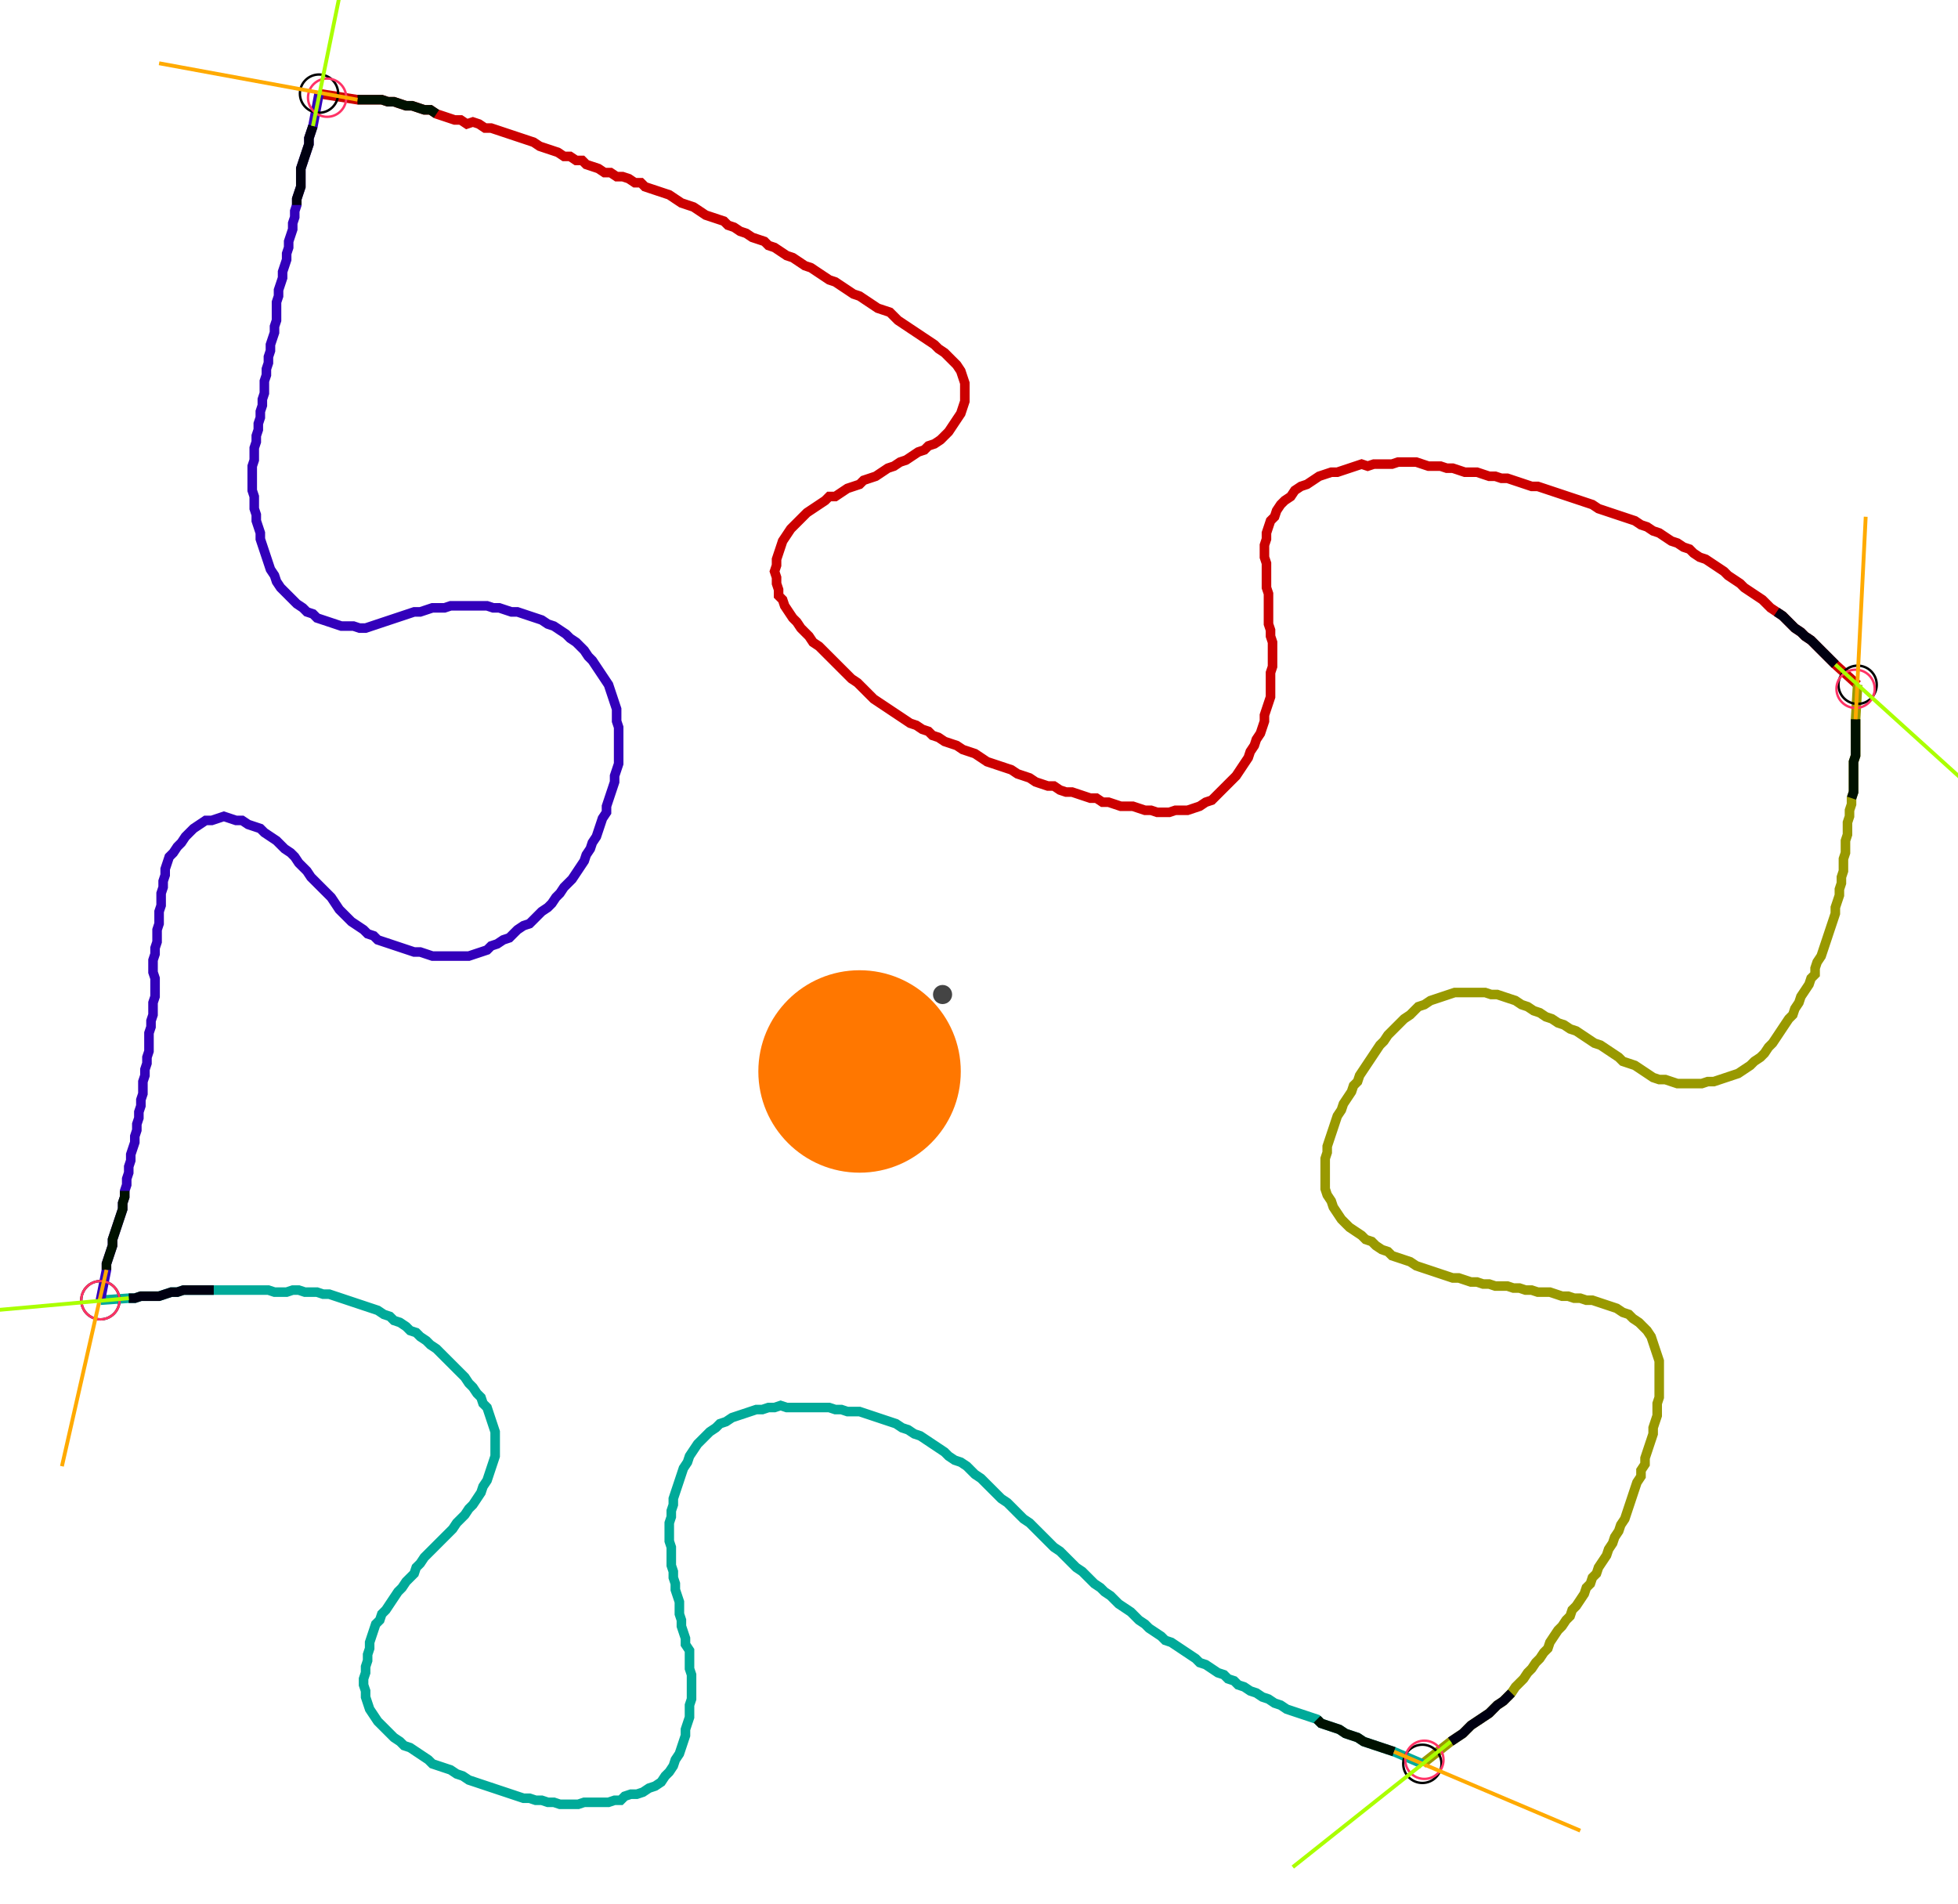 <?xml version="1.0" encoding="UTF-8" standalone="no"?><svg width="552.381" height="537.143" viewBox="-10 -10 204.127 199.048" xmlns="http://www.w3.org/2000/svg" xmlns:xlink="http://www.w3.org/1999/xlink"><polyline points="23.069,-0.212 27.09,0.423 27.725,0.423 28.36,0.423 28.995,0.423 29.63,0.423 30.265,0.635 30.899,0.635 31.534,0.847 32.169,1.058 32.804,1.058 33.439,1.27 34.074,1.481 34.709,1.481 35.344,1.905 35.979,2.116 36.614,2.328 37.249,2.54 37.884,2.54 38.519,2.963 39.153,2.751 39.788,2.963 40.423,3.386 41.058,3.386 41.693,3.598 42.328,3.81 42.963,4.021 43.598,4.233 44.233,4.444 44.868,4.656 45.503,4.868 46.138,5.291 46.772,5.503 47.407,5.714 48.042,5.926 48.677,6.349 49.312,6.349 49.947,6.772 50.582,6.772 51.005,7.196 51.64,7.407 52.275,7.619 52.91,8.042 53.545,8.042 54.18,8.466 54.815,8.466 55.45,8.677 56.085,9.101 56.72,9.101 57.143,9.524 57.778,9.735 58.413,9.947 59.048,10.159 59.683,10.37 60.317,10.794 60.952,11.217 61.587,11.429 62.222,11.64 62.857,12.063 63.492,12.487 64.127,12.698 64.762,12.91 65.397,13.122 65.82,13.545 66.455,13.757 67.09,14.18 67.725,14.392 68.36,14.815 68.995,15.026 69.63,15.238 70.053,15.661 70.688,15.873 71.323,16.296 71.958,16.72 72.593,16.931 73.228,17.354 73.862,17.778 74.497,17.989 75.132,18.413 75.767,18.836 76.402,19.259 77.037,19.471 77.672,19.894 78.307,20.317 78.942,20.741 79.577,20.952 80.212,21.376 80.847,21.799 81.481,22.222 82.116,22.434 82.751,22.646 83.175,23.069 83.598,23.492 84.233,23.915 84.868,24.339 85.503,24.762 86.138,25.185 86.772,25.608 87.407,26.032 87.831,26.455 88.466,26.878 88.889,27.302 89.312,27.725 89.735,28.148 90.159,28.783 90.37,29.418 90.582,30.053 90.582,30.688 90.582,31.323 90.582,31.958 90.37,32.593 90.159,33.228 89.735,33.862 89.312,34.497 88.889,35.132 88.466,35.556 88.042,35.979 87.407,36.402 86.772,36.614 86.349,37.037 85.714,37.249 85.079,37.672 84.444,38.095 83.81,38.307 83.175,38.73 82.54,38.942 81.905,39.365 81.27,39.788 80.635,40.0 80.0,40.212 79.577,40.635 78.942,40.847 78.307,41.058 77.672,41.481 77.037,41.905 76.402,41.905 75.979,42.328 75.344,42.751 74.709,43.175 74.074,43.598 73.651,44.021 73.228,44.444 72.804,44.868 72.381,45.291 71.958,45.926 71.534,46.561 71.323,47.196 71.111,47.831 70.899,48.466 70.899,49.101 70.688,49.735 70.899,50.37 70.899,51.005 71.111,51.64 71.111,52.275 71.534,52.698 71.746,53.333 72.169,53.968 72.593,54.603 73.016,55.026 73.439,55.661 73.862,56.085 74.286,56.508 74.709,57.143 75.344,57.566 75.767,57.989 76.19,58.413 76.614,58.836 77.037,59.259 77.46,59.683 77.884,60.106 78.307,60.529 78.73,60.952 79.365,61.376 79.788,61.799 80.212,62.222 80.635,62.646 81.058,63.069 81.693,63.492 82.328,63.915 82.963,64.339 83.598,64.762 84.233,65.185 84.868,65.608 85.503,65.82 86.138,66.243 86.772,66.455 87.196,66.878 87.831,67.09 88.466,67.513 89.101,67.725 89.735,67.937 90.37,68.36 91.005,68.571 91.64,68.783 92.275,69.206 92.91,69.63 93.545,69.841 94.18,70.053 94.815,70.265 95.45,70.476 96.085,70.899 96.72,71.111 97.354,71.323 97.989,71.746 98.624,71.958 99.259,72.169 99.894,72.169 100.529,72.593 101.164,72.804 101.799,72.804 102.434,73.016 103.069,73.228 103.704,73.439 104.339,73.439 104.974,73.862 105.608,73.862 106.243,74.074 106.878,74.286 107.513,74.286 108.148,74.286 108.783,74.497 109.418,74.709 110.053,74.709 110.688,74.921 111.323,74.921 111.958,74.921 112.593,74.709 113.228,74.709 113.862,74.709 114.497,74.497 115.132,74.286 115.767,73.862 116.402,73.651 116.825,73.228 117.249,72.804 117.672,72.381 118.095,71.958 118.519,71.534 118.942,71.111 119.365,70.476 119.788,69.841 120.212,69.206 120.423,68.571 120.847,67.937 121.058,67.302 121.481,66.667 121.693,66.032 121.905,65.397 121.905,64.762 122.116,64.127 122.328,63.492 122.54,62.857 122.54,62.222 122.54,61.587 122.54,60.952 122.54,60.317 122.751,59.683 122.751,59.048 122.751,58.413 122.751,57.778 122.751,57.143 122.54,56.508 122.54,55.873 122.328,55.238 122.328,54.603 122.328,53.968 122.328,53.333 122.328,52.698 122.328,52.063 122.116,51.429 122.116,50.794 122.116,50.159 122.116,49.524 122.116,48.889 121.905,48.254 121.905,47.619 121.905,46.984 122.116,46.349 122.116,45.714 122.328,45.079 122.54,44.444 122.963,44.021 123.175,43.386 123.598,42.751 124.021,42.328 124.656,41.905 125.079,41.27 125.714,40.847 126.349,40.635 126.984,40.212 127.619,39.788 128.254,39.577 128.889,39.365 129.524,39.365 130.159,39.153 130.794,38.942 131.429,38.73 132.063,38.519 132.698,38.73 133.333,38.519 133.968,38.519 134.603,38.519 135.238,38.519 135.873,38.307 136.508,38.307 137.143,38.307 137.778,38.307 138.413,38.519 139.048,38.73 139.683,38.73 140.317,38.73 140.952,38.942 141.587,38.942 142.222,39.153 142.857,39.365 143.492,39.365 144.127,39.365 144.762,39.577 145.397,39.788 146.032,39.788 146.667,40.0 147.302,40.0 147.937,40.212 148.571,40.423 149.206,40.635 149.841,40.847 150.476,40.847 151.111,41.058 151.746,41.27 152.381,41.481 153.016,41.693 153.651,41.905 154.286,42.116 154.921,42.328 155.556,42.54 156.19,42.751 156.825,43.175 157.46,43.386 158.095,43.598 158.73,43.81 159.365,44.021 160.0,44.233 160.635,44.444 161.27,44.868 161.905,45.079 162.54,45.503 163.175,45.714 163.81,46.138 164.444,46.561 165.079,46.772 165.714,47.196 166.349,47.407 166.772,47.831 167.407,48.254 168.042,48.466 168.677,48.889 169.312,49.312 169.947,49.735 170.37,50.159 171.005,50.582 171.64,51.005 172.063,51.429 172.698,51.852 173.333,52.275 173.968,52.698 174.392,53.122 174.815,53.545 175.45,53.968 176.085,54.392 176.508,54.815 176.931,55.238 177.354,55.661 177.989,56.085 178.413,56.508 179.048,56.931 179.471,57.354 179.894,57.778 180.317,58.201 180.741,58.624 181.164,59.048 181.587,59.471 183.915,61.587" style="fill:none; stroke:#cc0000; stroke-width:1.0"  /><polyline points="183.915,61.587 183.704,65.185 183.704,65.82 183.704,66.455 183.704,67.09 183.704,67.725 183.704,68.36 183.704,68.995 183.492,69.63 183.492,70.265 183.492,70.899 183.492,71.534 183.492,72.169 183.492,72.804 183.28,73.439 183.28,74.074 183.069,74.709 183.069,75.344 182.857,75.979 182.857,76.614 182.857,77.249 182.646,77.884 182.646,78.519 182.646,79.153 182.434,79.788 182.434,80.423 182.434,81.058 182.222,81.693 182.222,82.328 182.011,82.963 182.011,83.598 181.799,84.233 181.587,84.868 181.587,85.503 181.376,86.138 181.164,86.772 180.952,87.407 180.741,88.042 180.529,88.677 180.317,89.312 180.106,89.947 179.683,90.582 179.471,91.217 179.471,91.852 179.048,92.275 178.836,92.91 178.413,93.545 177.989,94.18 177.778,94.815 177.354,95.45 177.143,96.085 176.72,96.508 176.296,97.143 175.873,97.778 175.45,98.413 175.026,99.048 174.603,99.471 174.18,100.106 173.757,100.529 173.122,100.952 172.698,101.376 172.063,101.799 171.429,102.222 170.794,102.434 170.159,102.646 169.524,102.857 168.889,103.069 168.254,103.069 167.619,103.28 166.984,103.28 166.349,103.28 165.714,103.28 165.079,103.28 164.444,103.069 163.81,102.857 163.175,102.857 162.54,102.646 161.905,102.222 161.27,101.799 160.635,101.376 160.0,101.164 159.365,100.952 158.942,100.529 158.307,100.106 157.672,99.683 157.037,99.259 156.402,99.048 155.767,98.624 155.132,98.201 154.497,97.778 153.862,97.566 153.228,97.143 152.593,96.931 151.958,96.508 151.323,96.296 150.688,95.873 150.053,95.661 149.418,95.238 148.783,95.026 148.148,94.603 147.513,94.392 146.878,94.18 146.243,93.968 145.608,93.968 144.974,93.757 144.339,93.757 143.704,93.757 143.069,93.757 142.434,93.757 141.799,93.757 141.164,93.968 140.529,94.18 139.894,94.392 139.259,94.603 138.624,95.026 137.989,95.238 137.566,95.661 137.143,96.085 136.508,96.508 136.085,96.931 135.661,97.354 135.238,97.778 134.815,98.201 134.392,98.836 133.968,99.259 133.545,99.894 133.122,100.529 132.698,101.164 132.275,101.799 131.852,102.434 131.64,103.069 131.217,103.492 131.005,104.127 130.582,104.762 130.159,105.397 129.947,106.032 129.524,106.667 129.312,107.302 129.101,107.937 128.889,108.571 128.677,109.206 128.466,109.841 128.466,110.476 128.254,111.111 128.254,111.746 128.254,112.381 128.254,113.016 128.254,113.651 128.254,114.286 128.466,114.921 128.889,115.556 129.101,116.19 129.524,116.825 129.947,117.46 130.37,117.884 130.794,118.307 131.429,118.73 132.063,119.153 132.487,119.577 133.122,119.788 133.545,120.212 134.18,120.635 134.815,120.847 135.238,121.27 135.873,121.481 136.508,121.693 137.143,121.905 137.778,122.328 138.413,122.54 139.048,122.751 139.683,122.963 140.317,123.175 140.952,123.386 141.587,123.598 142.222,123.598 142.857,123.81 143.492,124.021 144.127,124.021 144.762,124.233 145.397,124.233 146.032,124.444 146.667,124.444 147.302,124.444 147.937,124.656 148.571,124.656 149.206,124.868 149.841,124.868 150.476,125.079 151.111,125.079 151.746,125.079 152.381,125.291 153.016,125.503 153.651,125.503 154.286,125.714 154.921,125.714 155.556,125.926 156.19,125.926 156.825,126.138 157.46,126.349 158.095,126.561 158.73,126.772 159.365,127.196 160.0,127.407 160.423,127.831 161.058,128.254 161.481,128.677 161.905,129.101 162.328,129.735 162.54,130.37 162.751,131.005 162.963,131.64 163.175,132.275 163.175,132.91 163.175,133.545 163.175,134.18 163.175,134.815 163.175,135.45 163.175,136.085 162.963,136.72 162.963,137.354 162.963,137.989 162.751,138.624 162.54,139.259 162.54,139.894 162.328,140.529 162.116,141.164 161.905,141.799 161.693,142.434 161.693,143.069 161.27,143.704 161.27,144.339 160.847,144.974 160.635,145.608 160.423,146.243 160.212,146.878 160.0,147.513 159.788,148.148 159.577,148.783 159.153,149.418 158.942,150.053 158.519,150.688 158.307,151.323 157.884,151.958 157.672,152.593 157.249,153.228 156.825,153.862 156.614,154.497 156.19,154.921 155.979,155.556 155.556,155.979 155.344,156.614 154.921,157.249 154.497,157.884 154.074,158.307 153.862,158.942 153.439,159.365 153.016,160.0 152.593,160.423 152.169,161.058 151.746,161.693 151.534,162.328 151.111,162.751 150.688,163.386 150.265,163.81 149.841,164.444 149.418,164.868 148.995,165.503 148.571,165.926 148.148,166.349 147.725,166.984 147.302,167.407 146.878,167.831 146.243,168.254 145.82,168.677 145.397,169.101 144.762,169.524 144.127,169.947 143.492,170.37 143.069,170.794 142.646,171.217 142.011,171.64 141.376,172.063 138.413,174.392" style="fill:none; stroke:#999900; stroke-width:1.0"  /><polyline points="138.413,174.392 135.45,173.122 134.815,172.91 134.18,172.698 133.545,172.487 132.91,172.275 132.275,172.063 131.64,171.64 131.005,171.429 130.37,171.217 129.735,170.794 129.101,170.582 128.466,170.37 127.831,170.159 127.407,169.735 126.772,169.524 126.138,169.312 125.503,169.101 124.868,168.889 124.233,168.677 123.598,168.254 122.963,168.042 122.328,167.619 121.693,167.407 121.058,166.984 120.423,166.772 119.788,166.349 119.153,166.138 118.73,165.714 118.095,165.503 117.672,165.079 117.037,164.868 116.402,164.444 115.767,164.021 115.132,163.81 114.709,163.386 114.074,162.963 113.439,162.54 112.804,162.116 112.169,161.693 111.534,161.481 111.111,161.058 110.476,160.635 109.841,160.212 109.418,159.788 108.783,159.365 108.36,158.942 107.937,158.519 107.302,158.095 106.667,157.672 106.243,157.249 105.82,156.825 105.185,156.402 104.762,155.979 104.127,155.556 103.704,155.132 103.28,154.709 102.857,154.286 102.222,153.862 101.799,153.439 101.376,153.016 100.952,152.593 100.529,152.169 99.894,151.746 99.471,151.323 99.048,150.899 98.624,150.476 98.201,150.053 97.778,149.63 97.354,149.206 96.72,148.783 96.296,148.36 95.873,147.937 95.45,147.513 95.026,147.09 94.392,146.667 93.968,146.243 93.545,145.82 93.122,145.397 92.698,144.974 92.275,144.55 91.64,144.127 91.217,143.704 90.794,143.28 90.159,142.857 89.524,142.646 88.889,142.222 88.466,141.799 87.831,141.376 87.196,140.952 86.561,140.529 85.926,140.106 85.291,139.894 84.656,139.471 84.021,139.259 83.386,138.836 82.751,138.624 82.116,138.413 81.481,138.201 80.847,137.989 80.212,137.778 79.577,137.566 78.942,137.566 78.307,137.566 77.672,137.354 77.037,137.354 76.402,137.143 75.767,137.143 75.132,137.143 74.497,137.143 73.862,137.143 73.228,137.143 72.593,137.143 71.958,137.143 71.323,136.931 70.688,137.143 70.053,137.143 69.418,137.354 68.783,137.354 68.148,137.566 67.513,137.778 66.878,137.989 66.243,138.201 65.608,138.624 64.974,138.836 64.55,139.259 63.915,139.683 63.492,140.106 63.069,140.529 62.646,140.952 62.222,141.587 61.799,142.222 61.587,142.857 61.164,143.492 60.952,144.127 60.741,144.762 60.529,145.397 60.317,146.032 60.106,146.667 60.106,147.302 59.894,147.937 59.894,148.571 59.683,149.206 59.683,149.841 59.683,150.476 59.683,151.111 59.894,151.746 59.894,152.381 59.894,153.016 59.894,153.651 60.106,154.286 60.106,154.921 60.317,155.556 60.317,156.19 60.529,156.825 60.741,157.46 60.741,158.095 60.741,158.73 60.952,159.365 60.952,160.0 61.164,160.635 61.376,161.27 61.376,161.905 61.799,162.54 61.799,163.175 61.799,163.81 61.799,164.444 62.011,165.079 62.011,165.714 62.011,166.349 62.011,166.984 62.011,167.619 61.799,168.254 61.799,168.889 61.799,169.524 61.587,170.159 61.376,170.794 61.376,171.429 61.164,172.063 60.952,172.698 60.741,173.333 60.317,173.968 60.106,174.603 59.683,175.238 59.259,175.661 58.836,176.296 58.201,176.72 57.566,176.931 56.931,177.354 56.296,177.566 55.661,177.566 55.026,177.778 54.603,178.201 53.968,178.201 53.333,178.413 52.698,178.413 52.063,178.413 51.429,178.413 50.794,178.413 50.159,178.624 49.524,178.624 48.889,178.624 48.254,178.624 47.619,178.413 46.984,178.413 46.349,178.201 45.714,178.201 45.079,177.989 44.444,177.989 43.81,177.778 43.175,177.566 42.54,177.354 41.905,177.143 41.27,176.931 40.635,176.72 40.0,176.508 39.365,176.296 38.73,176.085 38.095,175.661 37.46,175.45 36.825,175.026 36.19,174.815 35.556,174.603 34.921,174.392 34.497,173.968 33.862,173.545 33.228,173.122 32.593,172.698 31.958,172.487 31.534,172.063 30.899,171.64 30.476,171.217 30.053,170.794 29.63,170.37 29.206,169.947 28.783,169.312 28.36,168.677 28.148,168.042 27.937,167.407 27.937,166.772 27.725,166.138 27.725,165.503 27.937,164.868 27.937,164.233 28.148,163.598 28.148,162.963 28.36,162.328 28.36,161.693 28.571,161.058 28.783,160.423 28.995,159.788 29.418,159.365 29.63,158.73 30.053,158.307 30.476,157.672 30.899,157.037 31.323,156.402 31.746,155.979 32.169,155.344 32.593,154.921 33.016,154.497 33.228,153.862 33.651,153.439 34.074,152.804 34.497,152.381 34.921,151.958 35.344,151.534 35.767,151.111 36.19,150.688 36.614,150.265 37.037,149.841 37.46,149.206 37.884,148.783 38.307,148.36 38.73,147.725 39.153,147.302 39.577,146.667 40.0,146.032 40.212,145.397 40.635,144.762 40.847,144.127 41.058,143.492 41.27,142.857 41.481,142.222 41.481,141.587 41.481,140.952 41.481,140.317 41.481,139.683 41.27,139.048 41.058,138.413 40.847,137.778 40.635,137.143 40.212,136.72 40.0,136.085 39.577,135.661 39.153,135.026 38.73,134.603 38.307,133.968 37.884,133.545 37.46,133.122 37.037,132.698 36.614,132.275 36.19,131.852 35.767,131.429 35.344,131.005 34.709,130.582 34.286,130.159 33.651,129.735 33.228,129.312 32.593,129.101 32.169,128.677 31.534,128.254 30.899,128.042 30.476,127.619 29.841,127.407 29.206,126.984 28.571,126.772 27.937,126.561 27.302,126.349 26.667,126.138 26.032,125.926 25.397,125.714 24.762,125.503 24.127,125.291 23.492,125.291 22.857,125.079 22.222,125.079 21.587,125.079 20.952,124.868 20.317,124.868 19.683,125.079 19.048,125.079 18.413,125.079 17.778,124.868 17.143,124.868 16.508,124.868 15.873,124.868 15.238,124.868 14.603,124.868 13.968,124.868 13.333,124.868 12.698,124.868 12.063,124.868 11.429,124.868 10.794,124.868 10.159,124.868 9.524,124.868 8.889,124.868 8.254,125.079 7.619,125.079 6.984,125.291 6.349,125.503 5.714,125.503 5.079,125.503 4.444,125.503 3.81,125.714 3.175,125.714 0.212,125.926" style="fill:none; stroke:#00aa99; stroke-width:1.0"  /><polyline points="0.212,125.926 0.847,122.751 0.847,122.116 1.058,121.481 1.27,120.847 1.481,120.212 1.481,119.577 1.693,118.942 1.905,118.307 2.116,117.672 2.328,117.037 2.54,116.402 2.54,115.767 2.751,115.132 2.751,114.497 2.963,113.862 2.963,113.228 3.175,112.593 3.175,111.958 3.386,111.323 3.386,110.688 3.598,110.053 3.81,109.418 3.81,108.783 4.021,108.148 4.021,107.513 4.233,106.878 4.233,106.243 4.444,105.608 4.444,104.974 4.656,104.339 4.656,103.704 4.656,103.069 4.868,102.434 4.868,101.799 5.079,101.164 5.079,100.529 5.291,99.894 5.291,99.259 5.291,98.624 5.291,97.989 5.503,97.354 5.503,96.72 5.714,96.085 5.714,95.45 5.714,94.815 5.926,94.18 5.926,93.545 5.926,92.91 5.926,92.275 5.714,91.64 5.714,91.005 5.714,90.37 5.926,89.735 5.926,89.101 6.138,88.466 6.138,87.831 6.138,87.196 6.349,86.561 6.349,85.926 6.349,85.291 6.561,84.656 6.561,84.021 6.561,83.386 6.772,82.751 6.772,82.116 6.984,81.481 6.984,80.847 7.196,80.212 7.407,79.577 7.831,79.153 8.254,78.519 8.677,78.095 9.101,77.46 9.524,77.037 9.947,76.614 10.582,76.19 11.217,75.767 11.852,75.767 12.487,75.556 13.122,75.344 13.757,75.556 14.392,75.767 15.026,75.767 15.661,76.19 16.296,76.402 16.931,76.614 17.354,77.037 17.989,77.46 18.624,77.884 19.048,78.307 19.471,78.73 20.106,79.153 20.529,79.577 20.952,80.212 21.376,80.635 21.799,81.058 22.222,81.693 22.646,82.116 23.069,82.54 23.492,82.963 23.915,83.386 24.339,83.81 24.762,84.444 25.185,85.079 25.608,85.503 26.032,85.926 26.455,86.349 27.09,86.772 27.725,87.196 28.148,87.619 28.783,87.831 29.206,88.254 29.841,88.466 30.476,88.677 31.111,88.889 31.746,89.101 32.381,89.312 33.016,89.524 33.651,89.524 34.286,89.735 34.921,89.947 35.556,89.947 36.19,89.947 36.825,89.947 37.46,89.947 38.095,89.947 38.73,89.947 39.365,89.735 40.0,89.524 40.635,89.312 41.058,88.889 41.693,88.677 42.328,88.254 42.963,88.042 43.386,87.619 43.81,87.196 44.444,86.772 45.079,86.561 45.503,86.138 45.926,85.714 46.349,85.291 46.984,84.868 47.407,84.444 47.831,83.81 48.254,83.386 48.677,82.751 49.101,82.328 49.524,81.905 49.947,81.27 50.37,80.635 50.794,80.0 51.005,79.365 51.429,78.73 51.64,78.095 52.063,77.46 52.275,76.825 52.487,76.19 52.698,75.556 53.122,74.921 53.122,74.286 53.333,73.651 53.545,73.016 53.757,72.381 53.968,71.746 53.968,71.111 54.18,70.476 54.392,69.841 54.392,69.206 54.392,68.571 54.392,67.937 54.392,67.302 54.392,66.667 54.392,66.032 54.18,65.397 54.18,64.762 54.18,64.127 53.968,63.492 53.757,62.857 53.545,62.222 53.333,61.587 52.91,60.952 52.487,60.317 52.063,59.683 51.64,59.048 51.217,58.624 50.794,57.989 50.37,57.566 49.947,57.143 49.312,56.72 48.889,56.296 48.254,55.873 47.619,55.45 46.984,55.238 46.349,54.815 45.714,54.603 45.079,54.392 44.444,54.18 43.81,53.968 43.175,53.968 42.54,53.757 41.905,53.545 41.27,53.545 40.635,53.333 40.0,53.333 39.365,53.333 38.73,53.333 38.095,53.333 37.46,53.333 36.825,53.333 36.19,53.545 35.556,53.545 34.921,53.545 34.286,53.757 33.651,53.968 33.016,53.968 32.381,54.18 31.746,54.392 31.111,54.603 30.476,54.815 29.841,55.026 29.206,55.238 28.571,55.45 27.937,55.661 27.302,55.661 26.667,55.45 26.032,55.45 25.397,55.45 24.762,55.238 24.127,55.026 23.492,54.815 22.857,54.603 22.434,54.18 21.799,53.968 21.376,53.545 20.741,53.122 20.317,52.698 19.894,52.275 19.471,51.852 19.048,51.429 18.624,50.794 18.413,50.159 17.989,49.524 17.778,48.889 17.566,48.254 17.354,47.619 17.143,46.984 16.931,46.349 16.931,45.714 16.72,45.079 16.508,44.444 16.508,43.81 16.296,43.175 16.296,42.54 16.296,41.905 16.085,41.27 16.085,40.635 16.085,40.0 16.085,39.365 16.085,38.73 16.296,38.095 16.296,37.46 16.296,36.825 16.508,36.19 16.508,35.556 16.72,34.921 16.72,34.286 16.931,33.651 16.931,33.016 17.143,32.381 17.143,31.746 17.354,31.111 17.354,30.476 17.354,29.841 17.566,29.206 17.566,28.571 17.778,27.937 17.778,27.302 17.989,26.667 17.989,26.032 18.201,25.397 18.413,24.762 18.413,24.127 18.624,23.492 18.624,22.857 18.624,22.222 18.624,21.587 18.836,20.952 18.836,20.317 19.048,19.683 19.259,19.048 19.259,18.413 19.471,17.778 19.683,17.143 19.683,16.508 19.894,15.873 19.894,15.238 20.106,14.603 20.317,13.968 20.317,13.333 20.529,12.698 20.529,12.063 20.741,11.429 20.741,10.794 20.952,10.159 21.164,9.524 21.164,8.889 21.164,8.254 21.164,7.619 21.376,6.984 21.587,6.349 21.799,5.714 22.011,5.079 22.011,4.444 22.222,3.81 22.434,3.175 23.069,-0.212" style="fill:none; stroke:#3300bb; stroke-width:1.0"  /><circle cx="23.069" cy="-0.212" r="2.0" style="fill:none; stroke:#000000aa; stroke-width:0.25" /><circle cx="183.915" cy="61.587" r="2.0" style="fill:none; stroke:#000000aa; stroke-width:0.25" /><circle cx="138.413" cy="174.392" r="2.0" style="fill:none; stroke:#000000aa; stroke-width:0.25" /><circle cx="0.212" cy="125.926" r="2.0" style="fill:none; stroke:#000000aa; stroke-width:0.25" /><circle cx="23.915" cy="0.212" r="2.0" style="fill:none; stroke:#ff3366aa; stroke-width:0.25" /><circle cx="183.704" cy="62.011" r="2.0" style="fill:none; stroke:#ff3366aa; stroke-width:0.25" /><circle cx="138.624" cy="173.968" r="2.0" style="fill:none; stroke:#ff3366aa; stroke-width:0.25" /><circle cx="0.212" cy="125.926" r="2.0" style="fill:none; stroke:#ff3366aa; stroke-width:0.25" /><polyline points="35.344,1.905 34.709,1.481 34.074,1.481 33.439,1.27 32.804,1.058 32.169,1.058 31.534,0.847 30.899,0.635 30.265,0.635 29.63,0.423 28.995,0.423 28.36,0.423 27.725,0.423 27.09,0.423" style="fill:none; stroke:#001100; stroke-width:1.0" /><polyline points="20.741,11.429 20.741,10.794 20.952,10.159 21.164,9.524 21.164,8.889 21.164,8.254 21.164,7.619 21.376,6.984 21.587,6.349 21.799,5.714 22.011,5.079 22.011,4.444 22.222,3.81 22.434,3.175" style="fill:none; stroke:#000011; stroke-width:1.0" /><polyline points="183.28,73.439 183.492,72.804 183.492,72.169 183.492,71.534 183.492,70.899 183.492,70.265 183.492,69.63 183.704,68.995 183.704,68.36 183.704,67.725 183.704,67.09 183.704,66.455 183.704,65.82 183.704,65.185" style="fill:none; stroke:#001100; stroke-width:1.0" /><polyline points="175.45,53.968 176.085,54.392 176.508,54.815 176.931,55.238 177.354,55.661 177.989,56.085 178.413,56.508 179.048,56.931 179.471,57.354 179.894,57.778 180.317,58.201 180.741,58.624 181.164,59.048 181.587,59.471" style="fill:none; stroke:#000011; stroke-width:1.0" /><polyline points="127.407,169.735 127.831,170.159 128.466,170.37 129.101,170.582 129.735,170.794 130.37,171.217 131.005,171.429 131.64,171.64 132.275,172.063 132.91,172.275 133.545,172.487 134.18,172.698 134.815,172.91 135.45,173.122" style="fill:none; stroke:#001100; stroke-width:1.0" /><polyline points="147.725,166.984 147.302,167.407 146.878,167.831 146.243,168.254 145.82,168.677 145.397,169.101 144.762,169.524 144.127,169.947 143.492,170.37 143.069,170.794 142.646,171.217 142.011,171.64 141.376,172.063" style="fill:none; stroke:#000011; stroke-width:1.0" /><polyline points="2.751,114.497 2.751,115.132 2.54,115.767 2.54,116.402 2.328,117.037 2.116,117.672 1.905,118.307 1.693,118.942 1.481,119.577 1.481,120.212 1.27,120.847 1.058,121.481 0.847,122.116 0.847,122.751" style="fill:none; stroke:#001100; stroke-width:1.0" /><polyline points="12.063,124.868 11.429,124.868 10.794,124.868 10.159,124.868 9.524,124.868 8.889,124.868 8.254,125.079 7.619,125.079 6.984,125.291 6.349,125.503 5.714,125.503 5.079,125.503 4.444,125.503 3.81,125.714 3.175,125.714" style="fill:none; stroke:#000011; stroke-width:1.0" /><polyline points="27.09,0.423 6.349,-3.386" style="fill:none; stroke:#ffaa00; stroke-width:0.4" /><polyline points="22.434,3.175 26.667,-17.566" style="fill:none; stroke:#aaff00; stroke-width:0.4" /><polyline points="183.704,65.185 184.762,44.021" style="fill:none; stroke:#ffaa00; stroke-width:0.4" /><polyline points="181.587,59.471 197.249,73.651" style="fill:none; stroke:#aaff00; stroke-width:0.4" /><polyline points="135.45,173.122 154.921,181.376" style="fill:none; stroke:#ffaa00; stroke-width:0.4" /><polyline points="141.376,172.063 124.868,185.185" style="fill:none; stroke:#aaff00; stroke-width:0.4" /><polyline points="0.847,122.751 -3.81,143.28" style="fill:none; stroke:#ffaa00; stroke-width:0.4" /><polyline points="3.175,125.714 -17.989,127.619" style="fill:none; stroke:#aaff00; stroke-width:0.4" /><circle cx="88.254" cy="93.968" r="1.0" style="fill:#444444; stroke-width:0" /><circle cx="79.577" cy="102.011" r="10.582" style="fill:#ff770022; stroke-width:0" /><circle cx="79.577" cy="102.011" r="1.0" style="fill:#ff7700; stroke-width:0" /></svg>